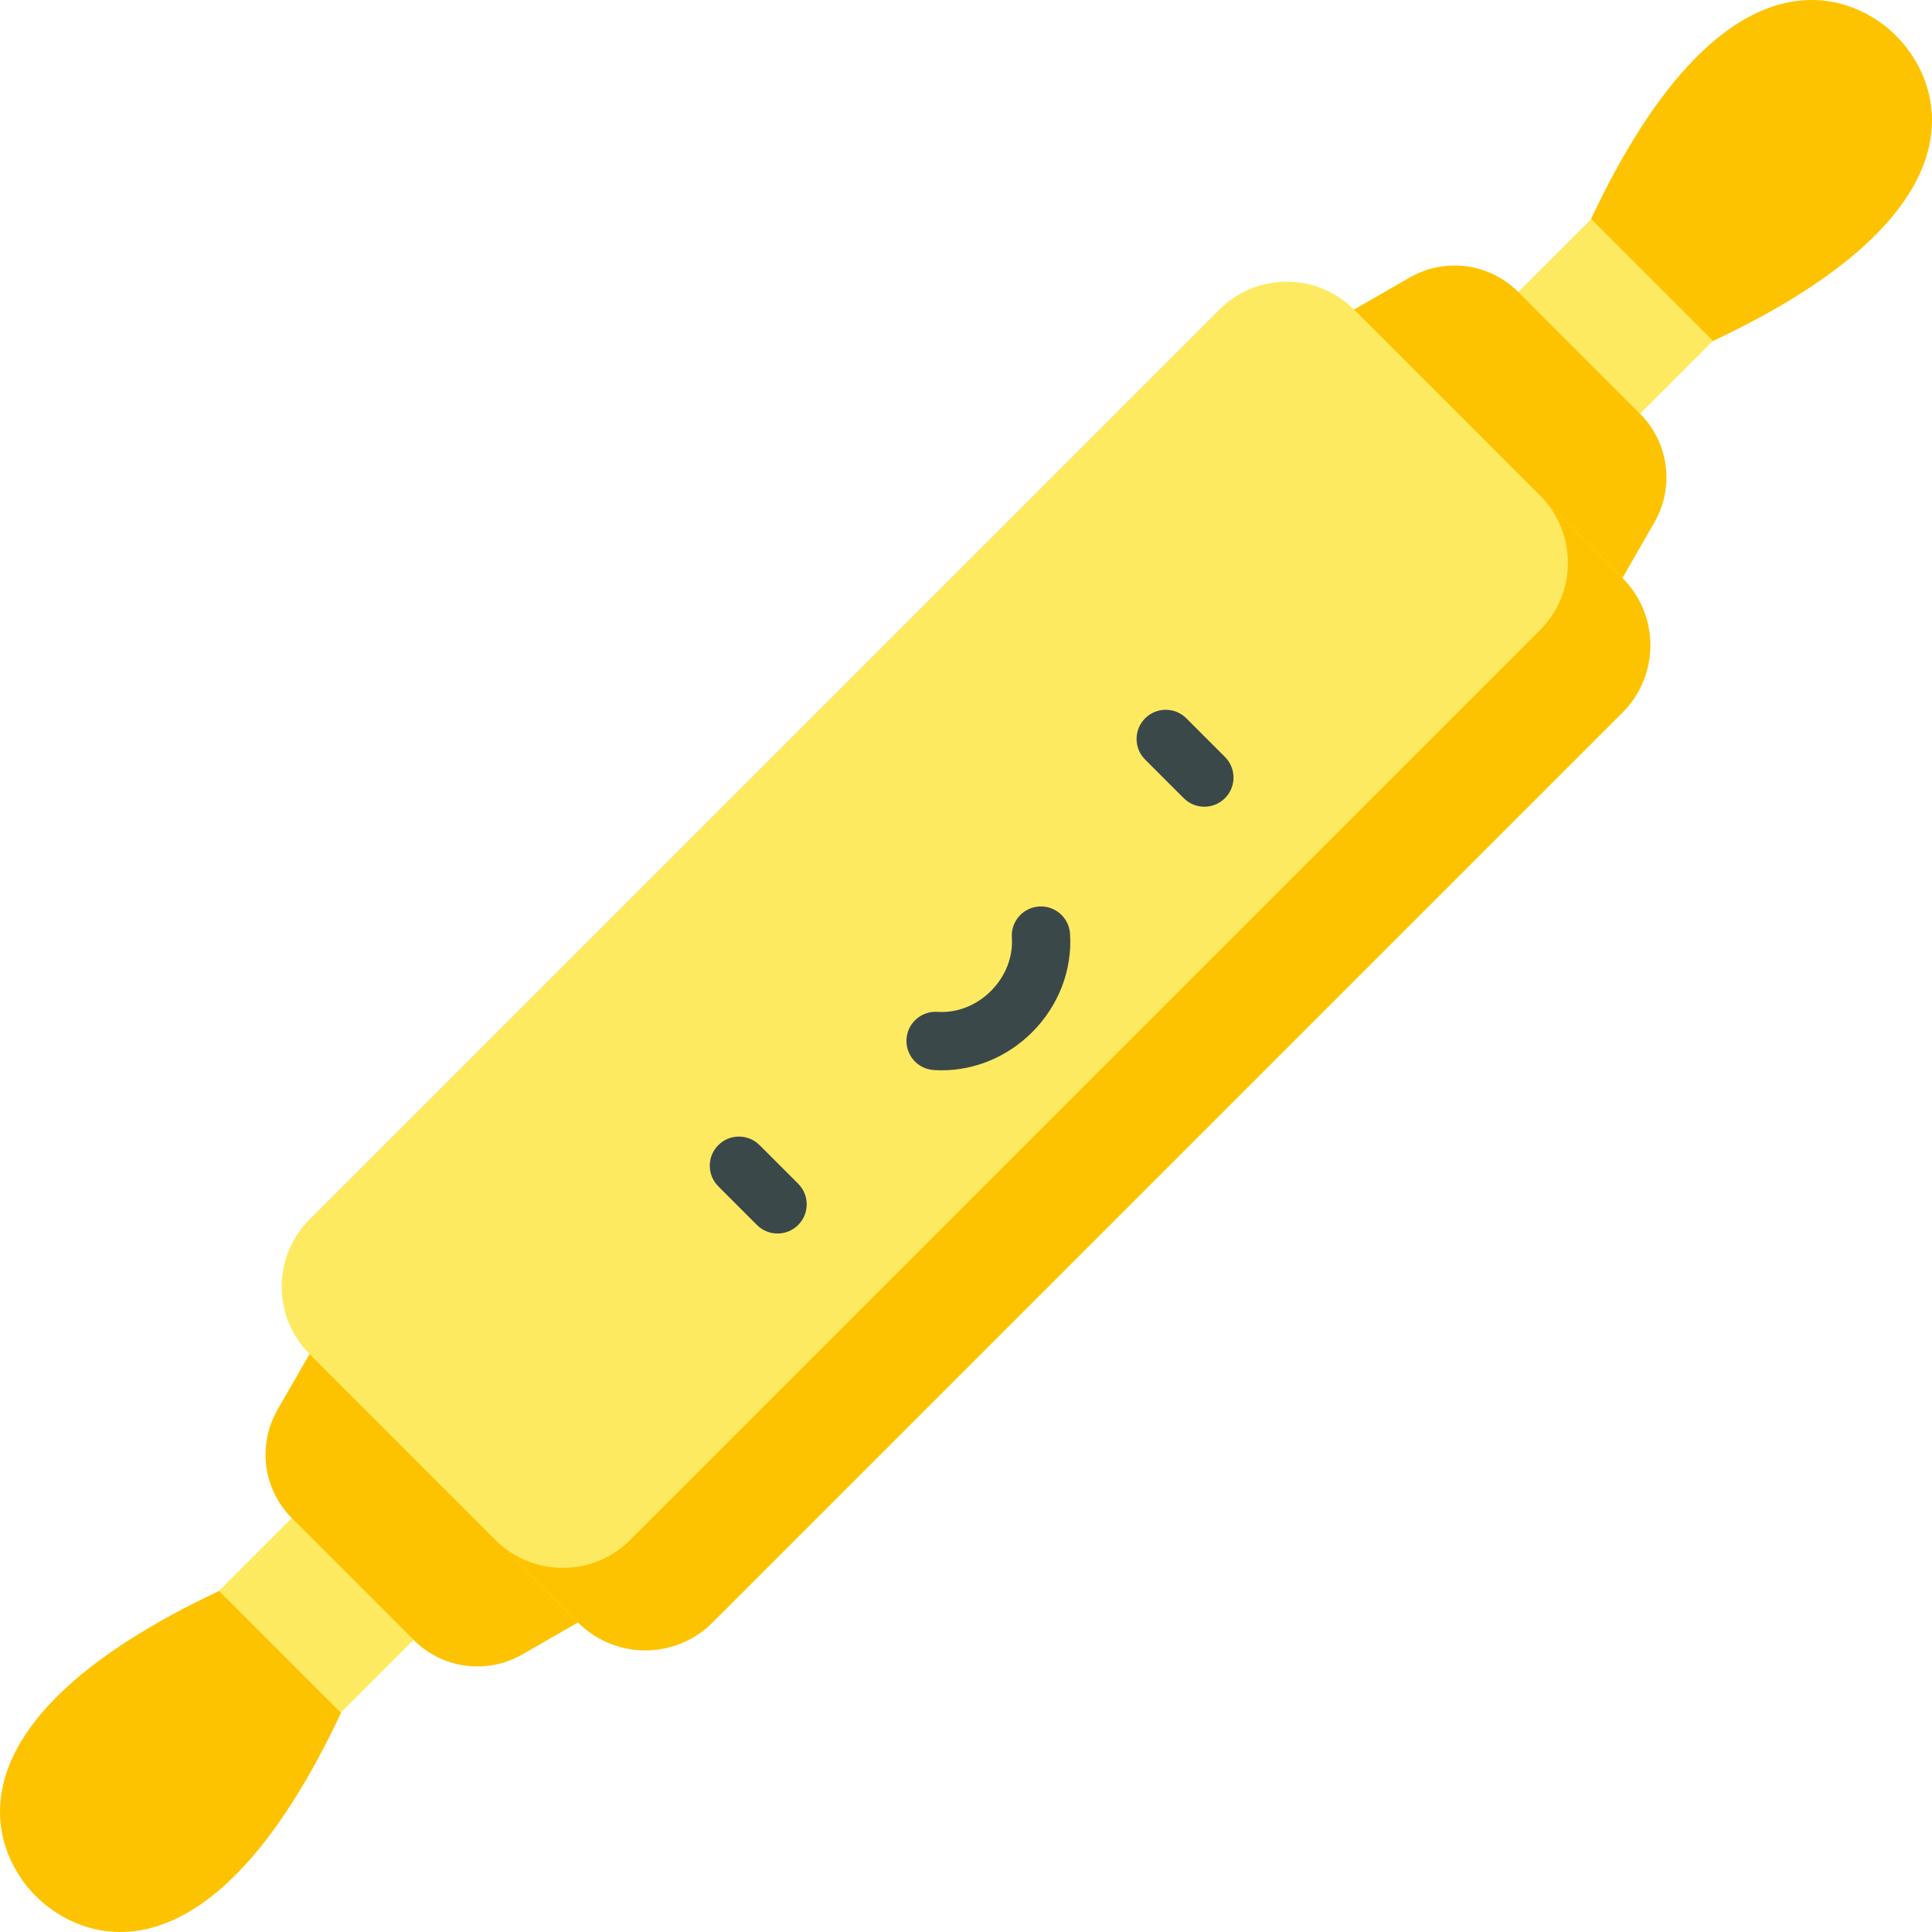 <?xml version="1.0" encoding="iso-8859-1"?>
<!-- Generator: Adobe Illustrator 19.0.0, SVG Export Plug-In . SVG Version: 6.00 Build 0)  -->
<svg version="1.1" id="Capa_1" xmlns="http://www.w3.org/2000/svg" xmlns:xlink="http://www.w3.org/1999/xlink" x="0px" y="0px"
	 viewBox="0 0 512.001 512.001" style="enable-background:new 0 0 512.001 512.001;" xml:space="preserve">
<g>
	<path style="fill:#FEC300;" d="M58.075,421.622c-73.303,34.461-61.176,68.296-48.584,80.888s46.427,24.718,80.888-48.584
		l0.423-32.726L58.075,421.622z"/>
	<path style="fill:#FEC300;" d="M421.622,58.075c34.461-73.303,68.296-61.176,80.888-48.584s24.718,46.427-48.584,80.888
		L421.2,90.802L421.622,58.075z"/>
</g>
<g>
	
		<rect x="67.359" y="398.362" transform="matrix(0.707 -0.707 0.707 0.707 -271.24 187.571)" style="fill:#FEEA61;" width="46.88" height="45.678"/>
	
		<rect x="397.76" y="67.957" transform="matrix(-0.707 0.707 -0.707 -0.707 783.236 -142.836)" style="fill:#FEEA61;" width="46.88" height="45.678"/>
</g>
<g>
	<path style="fill:#FEC300;" d="M82.03,358.824l-8.492,14.781c-5.366,9.341-3.802,21.12,3.815,28.737l32.303,32.303
		c7.617,7.617,19.396,9.181,28.737,3.815l14.781-8.492l-14.732-56.414L82.03,358.824z"/>
	<path style="fill:#FEC300;" d="M358.824,82.03l14.781-8.492c9.341-5.366,21.12-3.802,28.737,3.815l32.303,32.303
		c7.617,7.617,9.181,19.396,3.815,28.737l-8.492,14.781l-56.414-14.732L358.824,82.03z"/>
</g>
<path style="fill:#FEEA61;" d="M323.159,82.03L82.03,323.159c-9.849,9.849-9.849,25.816,0,35.665l71.144,71.144
	c9.849,9.849,25.816,9.849,35.665,0L429.968,188.84c9.849-9.849,9.849-25.816,0-35.665l-71.144-71.144
	C348.976,72.182,333.008,72.182,323.159,82.03z"/>
<path style="fill:#FEC300;" d="M408.115,166.987L166.987,408.115c-9.849,9.849-25.816,9.849-35.665,0l21.853,21.853
	c9.849,9.849,25.816,9.849,35.665,0L429.969,188.84c9.849-9.849,9.849-25.816,0-35.665l-21.853-21.853
	C417.965,141.171,417.964,157.139,408.115,166.987z"/>
<g>
	<path style="fill:#3B484A;" d="M206.062,326.894c-1.977,0-3.955-0.754-5.463-2.263l-10.235-10.235
		c-3.017-3.017-3.017-7.91,0-10.927c3.017-3.017,7.91-3.017,10.926,0l10.235,10.235c3.017,3.017,3.017,7.91,0,10.927
		C210.016,326.14,208.039,326.894,206.062,326.894z"/>
	<path style="fill:#3B484A;" d="M319.168,213.788c-1.977,0-3.955-0.754-5.463-2.263l-10.236-10.235
		c-3.017-3.017-3.017-7.91,0-10.927c3.017-3.017,7.91-3.017,10.926,0l10.236,10.235c3.017,3.017,3.017,7.91,0,10.927
		C323.122,213.033,321.145,213.788,319.168,213.788z"/>
	<path style="fill:#3B484A;" d="M249.593,283.642c-0.722,0-1.444-0.024-2.167-0.073c-4.258-0.286-7.477-3.969-7.191-8.227
		c0.286-4.258,3.96-7.476,8.227-7.191c5.127,0.346,10.288-1.673,14.152-5.537c3.863-3.863,5.881-9.021,5.537-14.153
		c-0.286-4.258,2.933-7.941,7.191-8.227c4.27-0.286,7.941,2.934,8.227,7.191c0.644,9.58-3.011,19.098-10.028,26.115
		C267.055,280.028,258.429,283.642,249.593,283.642z"/>
</g>
<g>
</g>
<g>
</g>
<g>
</g>
<g>
</g>
<g>
</g>
<g>
</g>
<g>
</g>
<g>
</g>
<g>
</g>
<g>
</g>
<g>
</g>
<g>
</g>
<g>
</g>
<g>
</g>
<g>
</g>
</svg>
